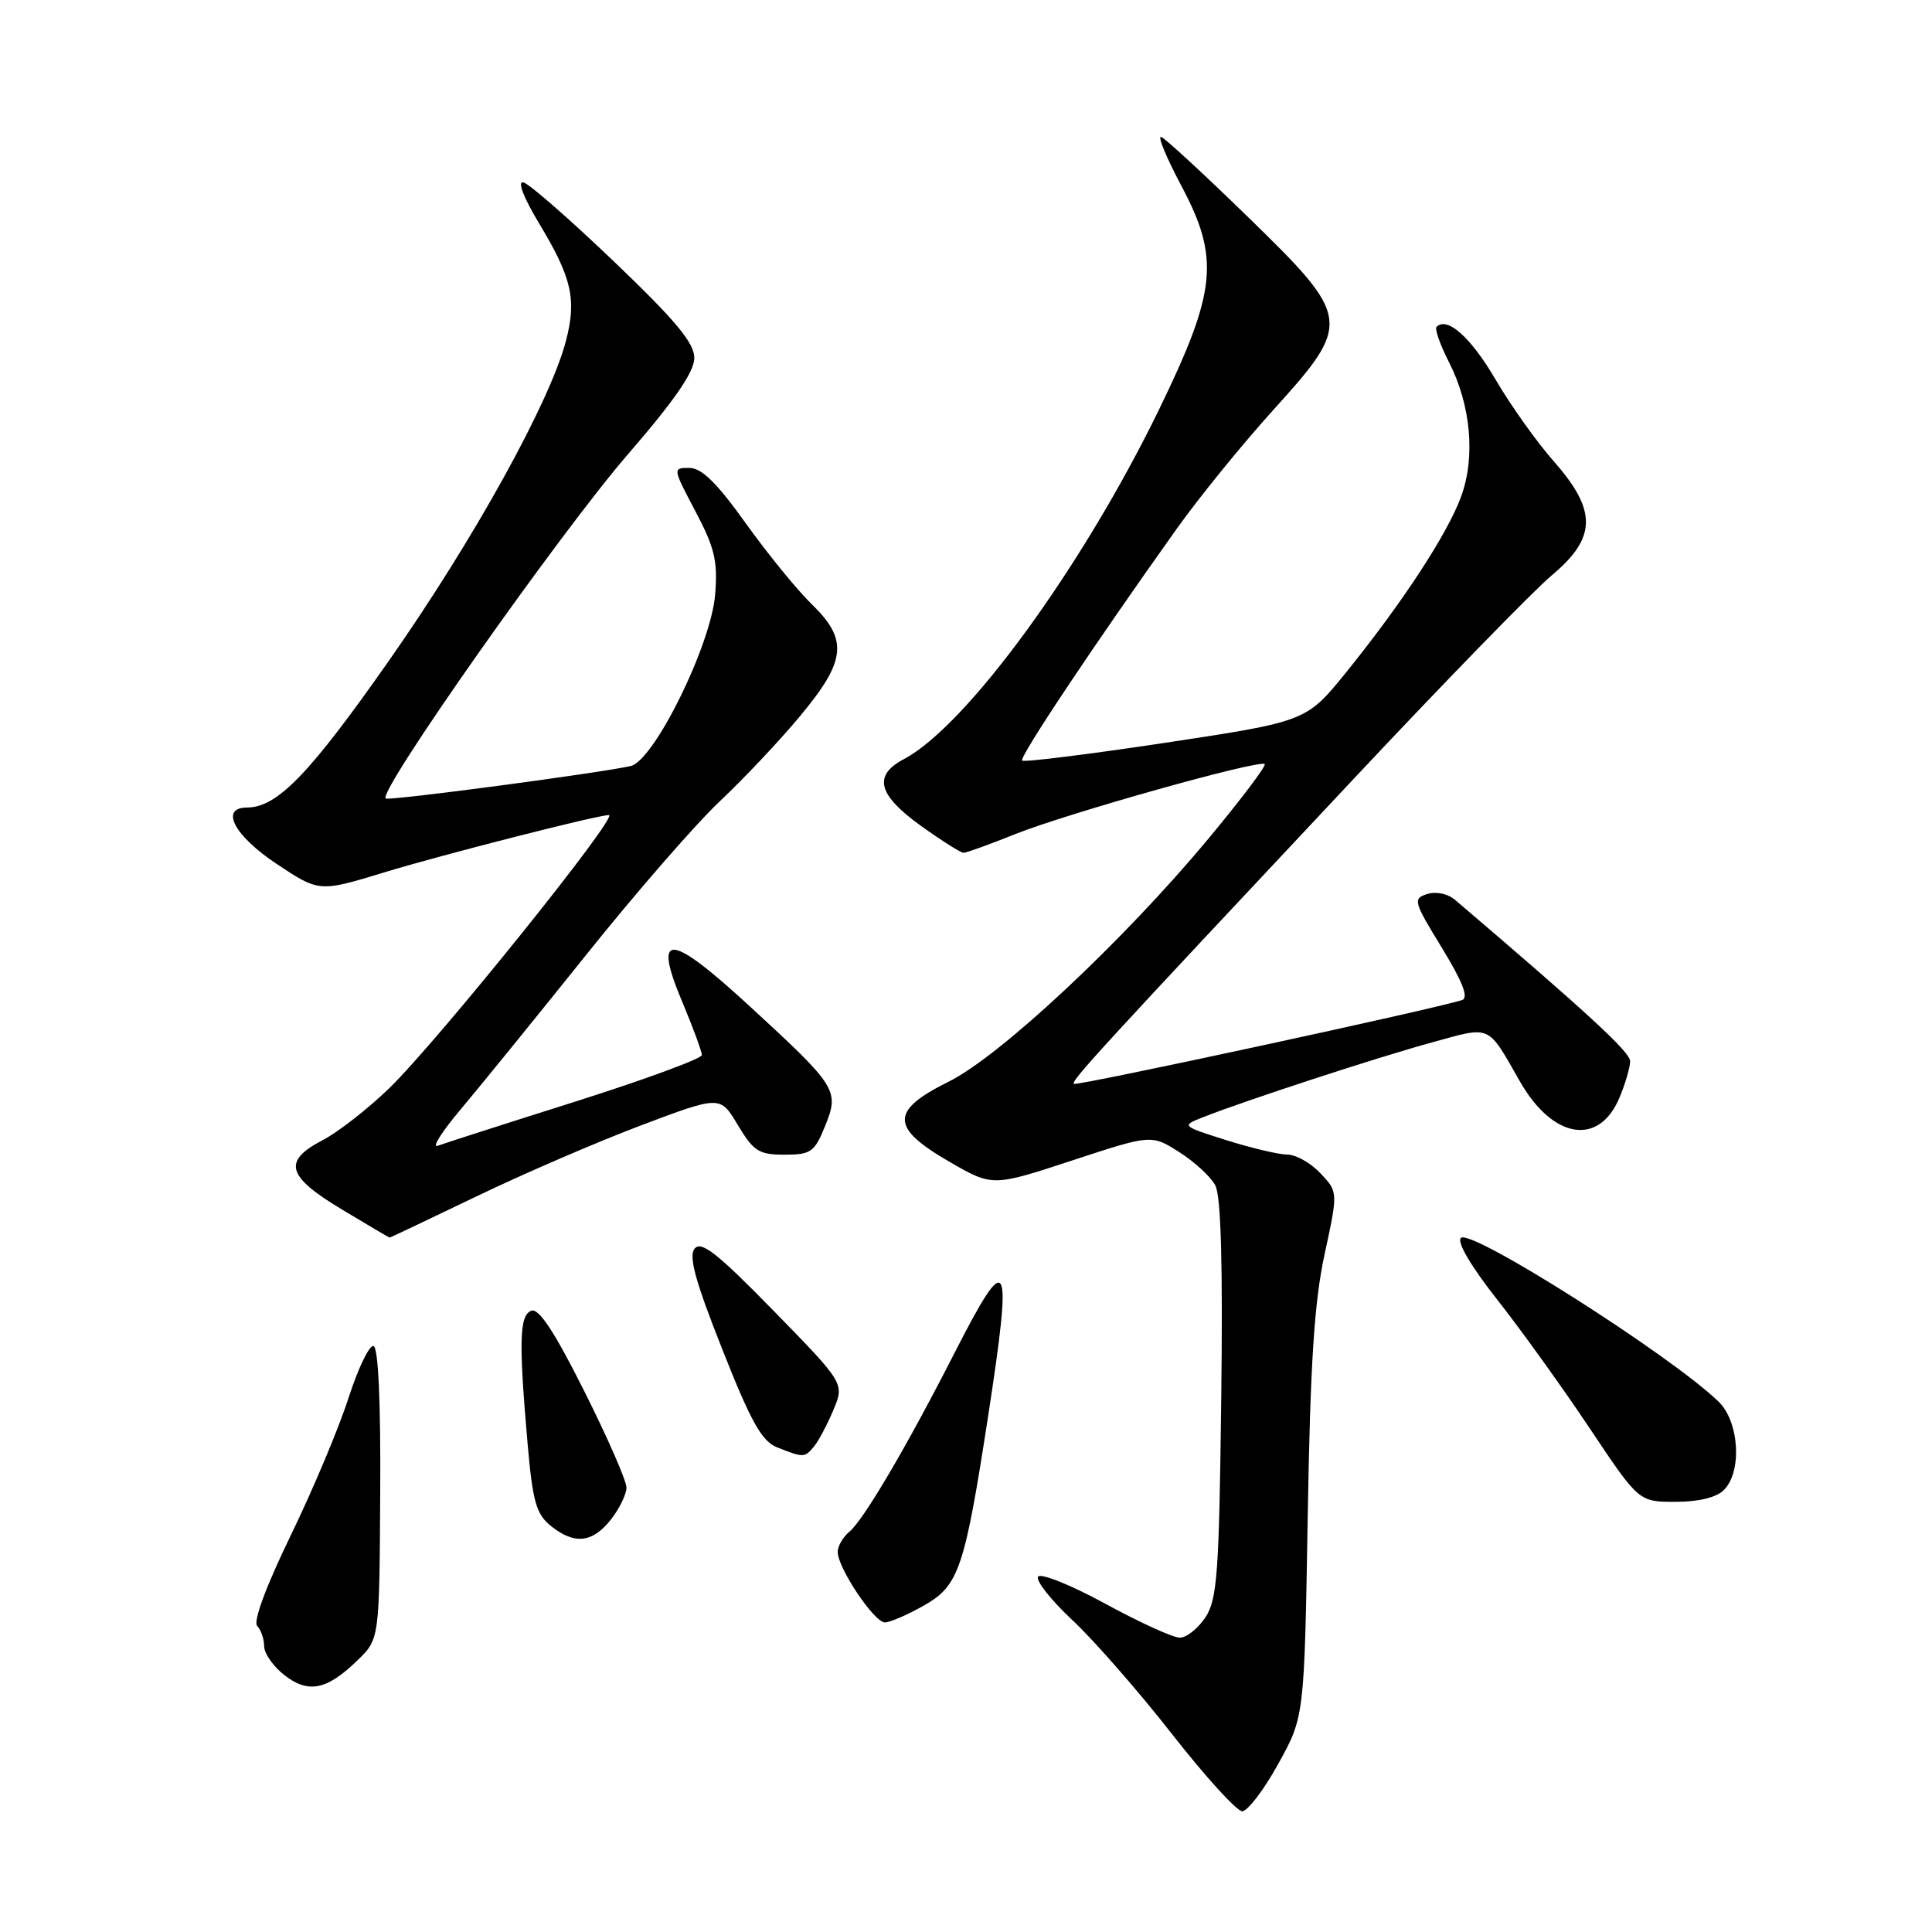 <?xml version="1.0" encoding="UTF-8" standalone="no"?>
<!DOCTYPE svg PUBLIC "-//W3C//DTD SVG 1.1//EN" "http://www.w3.org/Graphics/SVG/1.1/DTD/svg11.dtd" >
<svg xmlns="http://www.w3.org/2000/svg" xmlns:xlink="http://www.w3.org/1999/xlink" version="1.1" viewBox="0 0 256 256">
 <g >
 <path fill="currentColor"
d=" M 169.36 233.75 C 172.83 227.50 172.83 227.50 173.28 201.00 C 173.62 180.68 174.14 172.57 175.51 166.22 C 177.30 157.94 177.30 157.94 174.97 155.47 C 173.70 154.11 171.72 152.99 170.58 152.99 C 169.43 152.98 165.80 152.12 162.50 151.08 C 156.50 149.18 156.50 149.18 159.50 148.00 C 165.04 145.82 182.43 140.13 189.69 138.14 C 197.69 135.94 197.02 135.64 201.40 143.30 C 205.76 150.94 211.88 151.92 214.59 145.44 C 215.37 143.58 216.00 141.41 216.00 140.61 C 216.00 139.40 210.27 134.13 192.82 119.25 C 191.85 118.42 190.29 118.09 189.12 118.46 C 187.19 119.07 187.29 119.44 191.05 125.58 C 193.77 130.02 194.62 132.20 193.76 132.50 C 190.80 133.55 142.62 143.95 142.29 143.62 C 141.89 143.23 145.59 139.20 179.36 103.21 C 191.39 90.39 203.20 78.26 205.61 76.24 C 211.57 71.26 211.64 67.66 205.90 61.15 C 203.64 58.59 200.15 53.69 198.15 50.26 C 194.89 44.69 191.76 41.90 190.35 43.31 C 190.08 43.58 190.82 45.68 191.99 47.97 C 194.89 53.66 195.52 60.49 193.63 65.73 C 191.85 70.66 185.89 79.78 178.40 89.05 C 173.11 95.59 173.11 95.59 154.50 98.41 C 144.26 99.95 135.69 101.02 135.44 100.78 C 135.02 100.35 144.92 85.50 155.97 70.00 C 158.91 65.88 164.62 58.85 168.66 54.39 C 179.19 42.75 179.11 42.15 165.42 28.81 C 159.60 23.14 154.40 18.34 153.87 18.15 C 153.34 17.96 154.55 20.89 156.55 24.65 C 161.65 34.24 161.21 38.57 153.57 54.28 C 143.37 75.24 128.05 96.22 119.75 100.60 C 115.66 102.76 116.32 105.32 122.00 109.41 C 124.75 111.38 127.31 113.00 127.67 113.00 C 128.04 113.00 131.12 111.89 134.51 110.53 C 141.44 107.76 166.93 100.60 167.58 101.25 C 167.81 101.47 164.47 105.90 160.16 111.08 C 148.90 124.63 132.55 139.93 125.70 143.33 C 117.95 147.17 117.96 149.40 125.75 153.91 C 131.50 157.24 131.50 157.24 142.03 153.78 C 152.56 150.32 152.56 150.32 156.24 152.65 C 158.26 153.93 160.42 155.91 161.03 157.06 C 161.79 158.48 162.04 167.42 161.82 185.37 C 161.54 208.45 161.29 211.92 159.73 214.30 C 158.75 215.78 157.22 217.00 156.33 217.00 C 155.43 217.00 150.98 214.97 146.42 212.48 C 141.86 210.00 137.87 208.40 137.55 208.92 C 137.22 209.45 139.28 212.04 142.11 214.69 C 144.95 217.34 150.87 224.11 155.28 229.75 C 159.69 235.39 163.88 240.00 164.60 240.00 C 165.31 240.00 167.46 237.19 169.36 233.75 Z  M 47.38 219.99 C 50.27 217.19 50.27 217.19 50.38 197.94 C 50.46 185.88 50.13 178.56 49.50 178.36 C 48.95 178.18 47.45 181.29 46.17 185.27 C 44.89 189.25 41.44 197.45 38.50 203.50 C 35.23 210.24 33.52 214.87 34.08 215.45 C 34.59 215.97 35.00 217.18 35.00 218.13 C 35.00 219.08 36.20 220.80 37.66 221.94 C 40.84 224.45 43.32 223.95 47.38 219.99 Z  M 122.44 212.73 C 127.07 210.10 127.82 207.89 130.98 187.33 C 134.20 166.34 133.62 165.29 126.49 179.25 C 120.13 191.72 114.44 201.39 112.55 202.96 C 111.70 203.66 111.00 204.87 111.00 205.64 C 111.00 207.76 115.85 215.00 117.26 214.98 C 117.94 214.97 120.27 213.96 122.44 212.73 Z  M 80.93 201.37 C 82.07 199.92 83.01 198.00 83.01 197.12 C 83.02 196.23 80.50 190.47 77.41 184.32 C 73.47 176.45 71.39 173.30 70.40 173.68 C 68.82 174.28 68.72 177.72 69.92 191.42 C 70.58 198.94 71.06 200.63 72.96 202.17 C 76.09 204.70 78.49 204.46 80.93 201.37 Z  M 228.43 197.43 C 230.87 194.98 230.46 188.35 227.70 185.70 C 221.22 179.48 194.88 162.75 193.58 164.03 C 193.02 164.58 194.92 167.81 198.40 172.22 C 201.55 176.22 207.06 183.89 210.64 189.25 C 217.15 199.00 217.15 199.00 222.00 199.00 C 225.08 199.00 227.43 198.43 228.43 197.43 Z  M 107.86 191.67 C 108.46 190.94 109.62 188.76 110.43 186.83 C 111.90 183.31 111.90 183.31 102.53 173.71 C 95.11 166.11 92.93 164.38 92.05 165.44 C 91.22 166.44 92.11 169.71 95.70 178.77 C 99.51 188.42 100.94 190.97 102.97 191.78 C 106.47 193.17 106.61 193.17 107.86 191.67 Z  M 63.15 158.52 C 69.42 155.50 79.25 151.26 84.99 149.10 C 95.44 145.16 95.44 145.16 97.77 149.08 C 99.85 152.55 100.55 153.00 103.95 153.00 C 107.44 153.00 107.92 152.67 109.31 149.25 C 111.25 144.49 110.95 144.01 99.36 133.35 C 88.65 123.50 86.45 123.37 90.43 132.82 C 91.84 136.19 93.00 139.33 93.00 139.80 C 93.00 140.27 85.46 143.04 76.25 145.96 C 67.04 148.87 58.83 151.51 58.00 151.82 C 57.17 152.12 58.56 149.93 61.09 146.94 C 63.61 143.95 71.08 134.75 77.69 126.50 C 84.29 118.25 92.27 109.09 95.40 106.15 C 98.54 103.20 103.33 98.12 106.05 94.84 C 112.14 87.53 112.41 84.76 107.53 80.03 C 105.62 78.18 101.70 73.36 98.81 69.33 C 94.99 63.98 92.97 62.00 91.34 62.00 C 89.12 62.00 89.13 62.04 92.15 67.75 C 94.70 72.59 95.12 74.33 94.76 78.79 C 94.21 85.50 86.65 100.83 83.55 101.51 C 78.98 102.50 51.83 106.10 51.12 105.81 C 49.79 105.27 74.12 70.69 83.25 60.14 C 89.41 53.03 92.00 49.26 92.00 47.43 C 92.00 45.44 89.54 42.48 81.37 34.67 C 75.53 29.08 70.12 24.35 69.36 24.17 C 68.52 23.98 69.35 26.14 71.45 29.63 C 75.77 36.80 76.43 39.67 74.99 45.17 C 72.90 53.20 62.84 71.40 51.63 87.41 C 41.06 102.51 36.75 106.99 32.75 107.00 C 29.07 107.00 31.01 110.72 36.65 114.47 C 42.30 118.22 42.30 118.22 50.90 115.60 C 58.48 113.28 79.19 108.00 80.68 108.00 C 82.10 108.00 58.06 137.89 51.59 144.18 C 48.79 146.90 44.81 150.01 42.75 151.08 C 37.42 153.86 37.97 155.85 45.27 160.24 C 48.70 162.30 51.56 163.99 51.63 163.99 C 51.70 164.00 56.88 161.53 63.15 158.52 Z "/>
</g>
</svg>